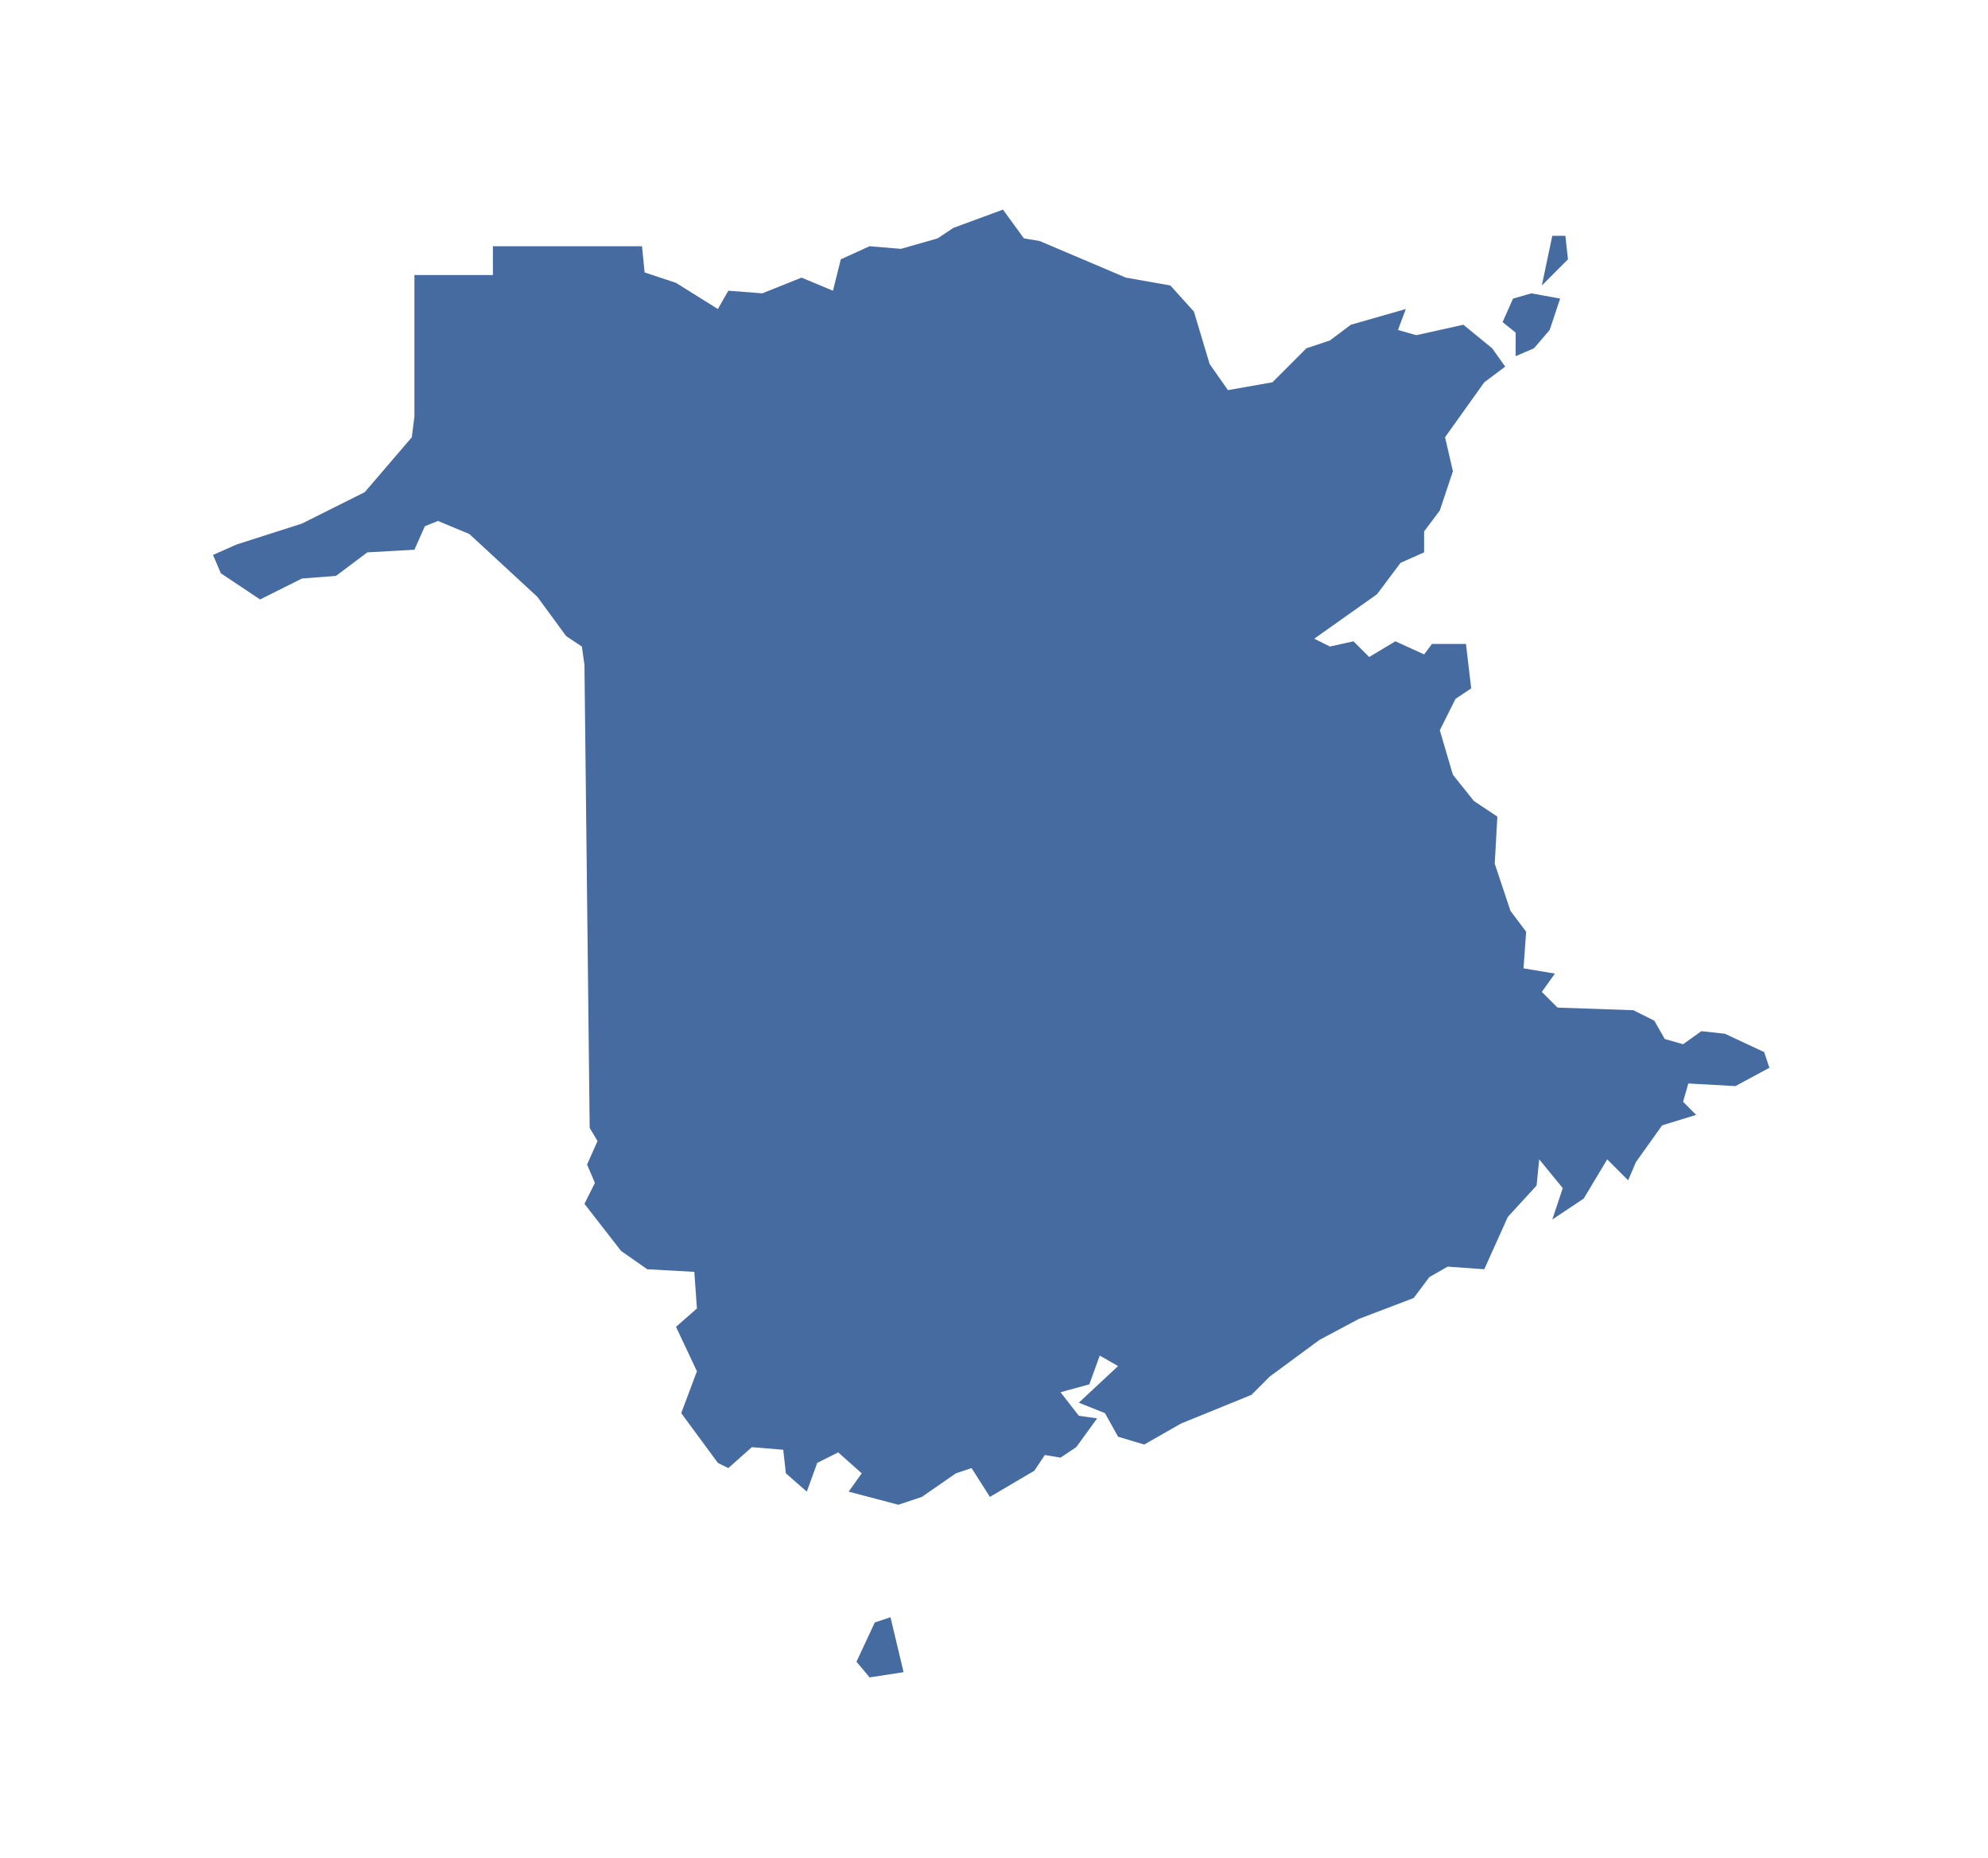 <?xml version="1.0" encoding="UTF-8" standalone="no"?>
<!--
************* Copyright (c) 2017 Pareto Softare, LLC DBA Simplemaps.com *******************		
************* Free for Commercial Use, full terms at  http://simplemaps.com/resources/svg-license ************
************* Attribution is appreciated! http://simplemaps.com ***************************
-->
<svg
   fill="#466ba1"
   height="71"
   version="1.2"
   viewbox="0 0 1000 1298"
   width="76"
   id="svg5"
   xmlns:inkscape="http://www.inkscape.org/namespaces/inkscape"
   xmlns:sodipodi="http://sodipodi.sourceforge.net/DTD/sodipodi-0.dtd"
   xmlns="http://www.w3.org/2000/svg"
   xmlns:svg="http://www.w3.org/2000/svg">
  <defs
     id="defs9" />
  <g
     id="g2" />
  <path
     d="m 34.043,61.812 0.5,2.1 -1.3,0.2 -0.5,-0.6 0.7,-1.5 z m 25.6,-50.4 -0.4,1.2 -0.6,0.7 -0.7,0.3 v -0.9 l -0.5,-0.4 0.4,-0.9 0.7,-0.2 z m -0.7,-0.5 0.4,-1.9 h 0.5 l 0.1,0.9 z m 5.9,31.7 -1.3,0.4 -1,1.4 -0.3,0.7 -0.8,-0.8 -0.9,1.5 -1.2,0.8 0.4,-1.2 -0.9,-1.1 -0.1,1 -1.1,1.2 -0.9,2 -1.4,-0.1 -0.7,0.4 -0.6,0.8 -2.1,0.8 -1.5,0.8 -1.9,1.4 -0.7,0.7 -2.7,1.1 -1.4,0.8 -1,-0.3 -0.5,-0.9 -1,-0.4 1.5,-1.4 -0.7,-0.4 -0.4,1.1 -1.1,0.3 0.7,0.9 0.7,0.1 -0.8,1.1 -0.6,0.4 -0.6,-0.1 -0.4,0.6 -1.7,1 -0.7,-1.1 -0.6,0.2 -1.3,0.9 -0.9,0.3 -1.9,-0.5 0.5,-0.7 -0.9,-0.8 -0.8,0.4 -0.4,1.1 -0.8,-0.7 -0.1,-0.9 -1.2,-0.1 -0.9,0.8 -0.4,-0.2 -1.4,-1.9 0.6,-1.6 -0.8,-1.7 0.8,-0.7 -0.1,-1.4 -1.8,-0.1 -1,-0.7 -1.4,-1.8 0.4,-0.8 -0.3,-0.7 0.4,-0.9 -0.3,-0.5 -0.2,-17.7 -0.1,-0.7 -0.6,-0.4 -1.1,-1.5 -2.6,-2.4 -1.2,-0.5 -0.5,0.2 -0.4,0.9 -1.8,0.1 -1.2,0.9 -1.3,0.1 -1.6,0.8 -1.5,-1 -0.3,-0.7 0.9,-0.4 2.5,-0.8 2.4,-1.2 1.8,-2.1 0.1,-0.8 v -5.4 h 3 v -1.1 h 5.7 l 0.1,1 1.2,0.4 1.6,1 0.4,-0.7 1.3,0.1 1.5,-0.6 1.2,0.5 0.3,-1.2 1.1,-0.5 1.2,0.1 1.4,-0.4 0.6,-0.4 1.9,-0.7 0.8,1.1 0.6,0.1 3.3,1.4 1.7,0.3 0.9,1 0.6,2 0.7,1 1.7,-0.3 1.3,-1.3 0.9,-0.3 0.8,-0.6 2.1,-0.6 -0.3,0.8 0.7,0.2 1.8,-0.4 1.1,0.9 0.5,0.7 -0.8,0.6 -1.5,2.1 0.3,1.3 -0.5,1.5 -0.6,0.8 v 0.8 l -0.9,0.4 -0.9,1.2 -2.4,1.7 0.6,0.3 0.9,-0.2 0.6,0.6 1,-0.6 1.1,0.5 0.3,-0.4 h 1.3 l 0.2,1.7 -0.6,0.4 -0.6,1.2 0.5,1.7 0.8,1 0.9,0.6 -0.1,1.8 0.6,1.8 0.6,0.8 -0.1,1.4 1.2,0.2 -0.5,0.7 0.6,0.6 2.9,0.1 0.8,0.4 0.4,0.7 0.7,0.2 0.7,-0.5 0.9,0.1 1.5,0.7 0.2,0.6 -1.3,0.7 -1.8,-0.1 -0.2,0.7 z"
     id="CAN684"
     name="New Brunswick" />
</svg>
